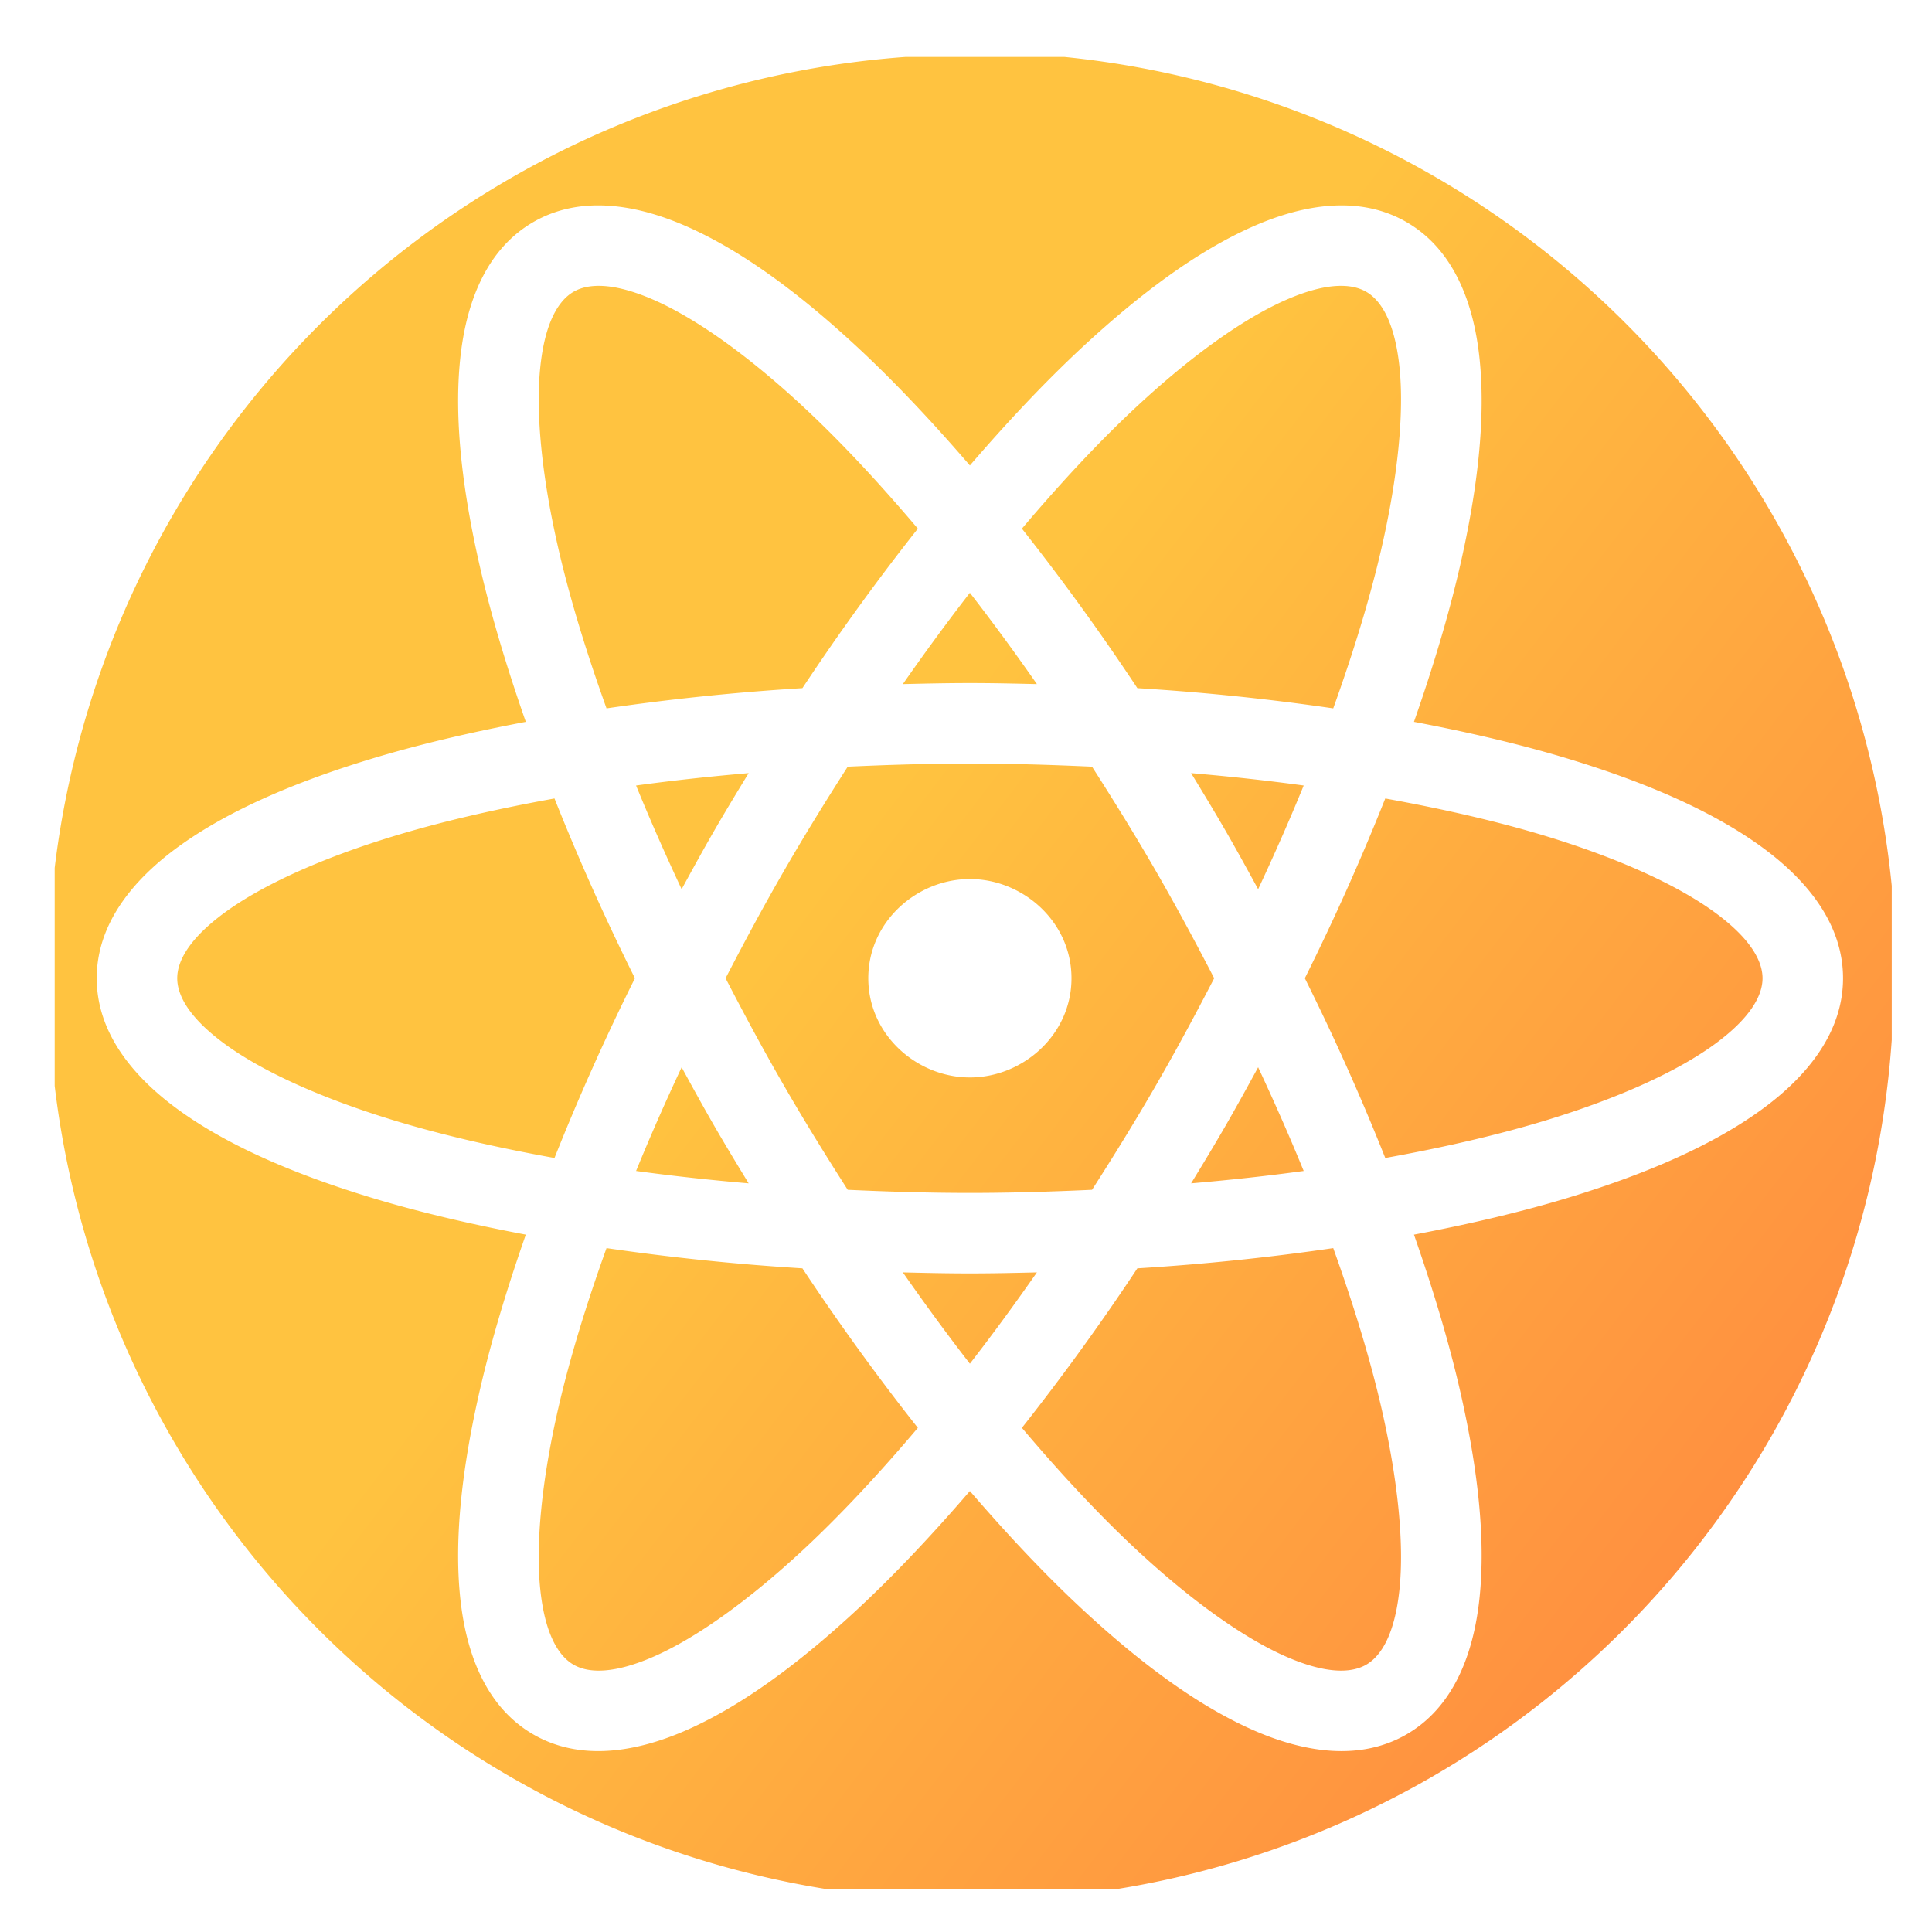 <?xml version="1.0" encoding="UTF-8" standalone="no"?>
<!-- Created with Inkscape (http://www.inkscape.org/) -->

<svg
   width="500"
   height="500"
   viewBox="0 0 500 500"
   version="1.1"
   id="svg1"
   inkscape:version="1.3.2 (091e20ef0f, 2023-11-25, custom)"
   sodipodi:docname="index.jsx.svg"
   xmlns:inkscape="http://www.inkscape.org/namespaces/inkscape"
   xmlns:sodipodi="http://sodipodi.sourceforge.net/DTD/sodipodi-0.dtd"
   xmlns:xlink="http://www.w3.org/1999/xlink"
   xmlns="http://www.w3.org/2000/svg"
   xmlns:svg="http://www.w3.org/2000/svg">
  <sodipodi:namedview
     id="namedview1"
     pagecolor="#505050"
     bordercolor="#eeeeee"
     borderopacity="1"
     inkscape:showpageshadow="0"
     inkscape:pageopacity="0"
     inkscape:pagecheckerboard="0"
     inkscape:deskcolor="#505050"
     inkscape:document-units="px"
     inkscape:zoom="0.68158229"
     inkscape:cx="336.7165"
     inkscape:cy="269.22648"
     inkscape:window-width="1352"
     inkscape:window-height="734"
     inkscape:window-x="4"
     inkscape:window-y="24"
     inkscape:window-maximized="1"
     inkscape:current-layer="layer1"
     showguides="true">
    <sodipodi:guide
       position="250.025,350.607"
       orientation="-1,0.007"
       id="guide30"
       inkscape:locked="false" />
    <sodipodi:guide
       position="66.397,247.9"
       orientation="0,-1"
       id="guide53"
       inkscape:locked="false" />
  </sodipodi:namedview>
  <defs
     id="defs1">
    <linearGradient
       id="linearGradient1"
       inkscape:collect="always">
      <stop
         style="stop-color:#ffc340;stop-opacity:1;"
         offset="0"
         id="stop1" />
      <stop
         style="stop-color:#ff6e40;stop-opacity:1;"
         offset="1"
         id="stop2" />
    </linearGradient>
    <linearGradient
       id="swatch61"
       inkscape:swatch="solid">
      <stop
         style="stop-color:#5090d0;stop-opacity:1;"
         offset="0"
         id="stop61" />
    </linearGradient>
    <linearGradient
       id="swatch30"
       inkscape:swatch="solid">
      <stop
         style="stop-color:#f9f9f9;stop-opacity:1;"
         offset="0"
         id="stop30" />
    </linearGradient>
    <inkscape:perspective
       sodipodi:type="inkscape:persp3d"
       inkscape:vp_x="44.06818 : 315.96746 : 1"
       inkscape:vp_y="0 : 1000 : 0"
       inkscape:vp_z="480.74134 : 298.68846 : 1"
       inkscape:persp3d-origin="250 : 166.66667 : 1"
       id="perspective17" />
    <linearGradient
       inkscape:collect="always"
       xlink:href="#linearGradient1"
       id="linearGradient2"
       x1="228.995"
       y1="245.65"
       x2="488.933"
       y2="444.868"
       gradientUnits="userSpaceOnUse" />
  </defs>
  <g
     inkscape:label="Layer 1"
     inkscape:groupmode="layer"
     id="layer1">
    <path
       id="rect1"
       style="fill:url(#linearGradient2);fill-opacity:1;stroke-width:22.836;stroke-linejoin:bevel;paint-order:markers fill stroke"
       d="M 248.576 93.152 A 164.585 164.585 0 0 0 97.118 237.494 L 97.118 276.301 A 164.585 164.585 0 0 0 234.115 419.203 L 286.517 419.203 A 164.585 164.585 0 0 0 424.099 268.11 L 424.099 240.689 A 164.585 164.585 0 0 0 276.83 93.152 L 248.576 93.152 z M 195.589 119.631 C 200.278 119.915 205.145 121.325 209.937 123.469 C 219.521 127.758 229.635 135.158 240.27 145.07 C 246.712 151.074 253.34 158.114 260.016 165.869 C 266.691 158.114 273.318 151.075 279.76 145.071 C 290.395 135.159 300.509 127.758 310.093 123.469 C 314.885 121.325 319.752 119.915 324.44 119.631 C 329.129 119.347 333.639 120.188 337.721 122.545 C 345.886 127.258 349.66 136.49 350.738 146.934 C 351.815 157.379 350.463 169.839 347.197 184.006 C 345.218 192.586 342.434 201.845 339.057 211.503 C 349.111 213.407 358.521 215.625 366.942 218.203 C 380.844 222.457 392.309 227.517 400.815 233.672 C 409.321 239.827 415.43 247.711 415.43 257.139 C 415.43 266.566 409.321 274.449 400.815 280.604 C 392.309 286.759 380.844 291.819 366.942 296.074 C 358.521 298.651 349.111 300.871 339.057 302.775 C 342.434 312.433 345.218 321.691 347.197 330.272 C 350.463 344.438 351.814 356.898 350.736 367.342 C 349.659 377.786 345.886 387.019 337.721 391.733 C 329.557 396.447 319.676 395.097 310.093 390.809 C 300.509 386.52 290.395 379.117 279.76 369.205 C 273.318 363.201 266.691 356.162 260.016 348.408 C 253.34 356.163 246.713 363.202 240.27 369.206 C 229.635 379.118 219.521 386.518 209.937 390.807 C 200.354 395.096 190.472 396.445 182.307 391.731 C 174.143 387.018 170.371 377.786 169.293 367.342 C 168.216 356.898 169.567 344.439 172.833 330.273 C 174.812 321.692 177.595 312.433 180.973 302.775 C 170.92 300.871 161.509 298.651 153.089 296.074 C 139.188 291.819 127.721 286.759 119.215 280.604 C 110.709 274.449 104.6 266.566 104.6 257.139 C 104.6 247.711 110.709 239.827 119.215 233.672 C 127.721 227.517 139.188 222.457 153.089 218.203 C 161.509 215.625 170.92 213.407 180.973 211.503 C 177.595 201.844 174.812 192.586 172.833 184.005 C 169.567 169.838 168.216 157.38 169.293 146.936 C 170.371 136.492 174.143 127.26 182.307 122.546 C 186.389 120.189 190.9 119.347 195.589 119.631 z M 193.345 133.913 C 191.756 133.99 190.478 134.372 189.47 134.954 C 186.784 136.505 184.37 140.426 183.547 148.404 C 182.724 156.382 183.76 167.614 186.797 180.787 C 188.793 189.444 191.711 199.008 195.34 209.105 C 206.347 207.498 217.978 206.253 230.207 205.505 C 236.968 195.29 243.861 185.841 250.755 177.113 C 243.825 168.922 237.002 161.611 230.502 155.554 C 220.613 146.337 211.403 139.823 204.083 136.547 C 199.507 134.5 195.993 133.783 193.345 133.913 z M 326.684 133.913 C 324.036 133.783 320.521 134.501 315.946 136.548 C 308.625 139.825 299.417 146.337 289.528 155.554 C 283.028 161.611 276.206 168.921 269.276 177.112 C 276.17 185.84 283.063 195.29 289.825 205.505 C 302.053 206.253 313.683 207.498 324.69 209.105 C 328.319 199.008 331.238 189.444 333.234 180.787 C 336.271 167.614 337.306 156.383 336.483 148.405 C 335.66 140.428 333.243 136.506 330.557 134.955 C 329.55 134.374 328.273 133.99 326.684 133.913 z M 260.014 188.532 C 256.034 193.665 252.053 199.097 248.085 204.783 C 252.033 204.689 255.988 204.599 260.016 204.599 C 264.043 204.599 267.997 204.689 271.945 204.783 C 267.976 199.097 263.995 193.665 260.014 188.532 z M 260.016 218.929 C 252.605 218.929 245.383 219.155 238.272 219.483 C 234.434 225.476 230.629 231.617 226.925 238.034 C 223.22 244.451 219.803 250.817 216.532 257.139 C 219.803 263.46 223.218 269.827 226.923 276.243 C 230.628 282.66 234.434 288.801 238.272 294.795 C 245.383 295.123 252.605 295.348 260.016 295.348 C 267.425 295.348 274.647 295.123 281.757 294.795 C 285.596 288.802 289.401 282.661 293.105 276.245 C 296.81 269.828 300.227 263.46 303.498 257.139 C 300.227 250.817 296.81 244.45 293.105 238.033 C 289.401 231.616 285.595 225.476 281.756 219.483 C 274.646 219.155 267.425 218.929 260.016 218.929 z M 220.639 220.629 C 213.729 221.222 207.035 221.954 200.599 222.835 C 203.054 228.848 205.768 235.013 208.708 241.293 C 210.6 237.827 212.502 234.358 214.515 230.87 C 216.529 227.381 218.583 224.001 220.639 220.629 z M 299.391 220.629 C 301.447 224.001 303.501 227.381 305.514 230.868 C 307.528 234.357 309.429 237.826 311.322 241.293 C 314.263 235.012 316.975 228.849 319.431 222.835 C 312.995 221.954 306.301 221.222 299.391 220.629 z M 186.079 225.144 C 175.521 227.05 165.779 229.304 157.283 231.904 C 144.357 235.86 134.113 240.58 127.615 245.282 C 121.118 249.984 118.93 254.037 118.93 257.139 C 118.93 260.241 121.118 264.294 127.615 268.996 C 134.113 273.697 144.357 278.414 157.283 282.371 C 165.779 284.971 175.521 287.224 186.079 289.131 C 190.191 278.795 194.929 268.103 200.395 257.139 C 194.929 246.174 190.191 235.48 186.079 225.144 z M 333.95 225.144 C 329.839 235.48 325.101 246.174 319.635 257.139 C 325.101 268.103 329.839 278.796 333.95 289.132 C 344.51 287.226 354.252 284.971 362.748 282.371 C 375.674 278.414 385.918 273.697 392.416 268.996 C 398.913 264.294 401.101 260.241 401.101 257.139 C 401.101 254.037 398.913 249.984 392.416 245.282 C 385.918 240.58 375.674 235.86 362.748 231.904 C 354.252 229.304 344.51 227.05 333.95 225.144 z M 260.016 239.482 C 269.434 239.482 278.099 247.066 278.099 257.139 C 278.099 267.212 269.434 274.795 260.016 274.795 C 250.597 274.795 241.932 267.212 241.932 257.139 C 241.932 247.066 250.597 239.482 260.016 239.482 z M 311.322 272.983 C 309.429 276.45 307.528 279.919 305.514 283.408 C 303.501 286.895 301.448 290.276 299.392 293.647 C 306.301 293.054 312.995 292.322 319.431 291.442 C 316.976 285.428 314.262 279.264 311.322 272.983 z M 208.709 272.984 C 205.769 279.264 203.055 285.428 200.6 291.442 C 207.036 292.322 213.73 293.054 220.639 293.647 C 218.583 290.275 216.529 286.894 214.515 283.407 C 212.502 279.919 210.601 276.45 208.709 272.984 z M 195.34 305.173 C 191.711 315.27 188.791 324.834 186.795 333.492 C 183.759 346.664 182.721 357.894 183.544 365.872 C 184.367 373.85 186.785 377.771 189.472 379.322 C 192.158 380.873 196.762 381.005 204.083 377.729 C 211.403 374.453 220.611 367.942 230.501 358.725 C 237.001 352.667 243.825 345.357 250.755 337.166 C 243.861 328.438 236.969 318.988 230.207 308.773 C 217.978 308.024 206.347 306.78 195.34 305.173 z M 324.69 305.173 C 313.683 306.78 302.053 308.024 289.825 308.773 C 283.063 318.988 276.169 328.436 269.274 337.165 C 276.205 345.356 283.028 352.666 289.528 358.724 C 299.417 367.94 308.627 374.452 315.947 377.728 C 323.268 381.004 327.87 380.873 330.557 379.322 C 333.243 377.771 335.66 373.85 336.483 365.872 C 337.306 357.894 336.27 346.663 333.233 333.49 C 331.237 324.833 328.318 315.269 324.69 305.173 z M 248.085 309.494 C 252.053 315.181 256.035 320.613 260.016 325.746 C 263.996 320.613 267.977 315.181 271.945 309.494 C 267.997 309.589 264.043 309.678 260.016 309.678 C 255.988 309.678 252.033 309.589 248.085 309.494 z "
       transform="matrix(1.454,0,0,1.454,-127.057,-120.711)" />
    <g
       inkscape:groupmode="layer"
       id="layer2"
       inkscape:label="Layer 2"
       transform="matrix(1.454,0,0,1.454,-127.057,-120.711)" />
  </g>
</svg>
